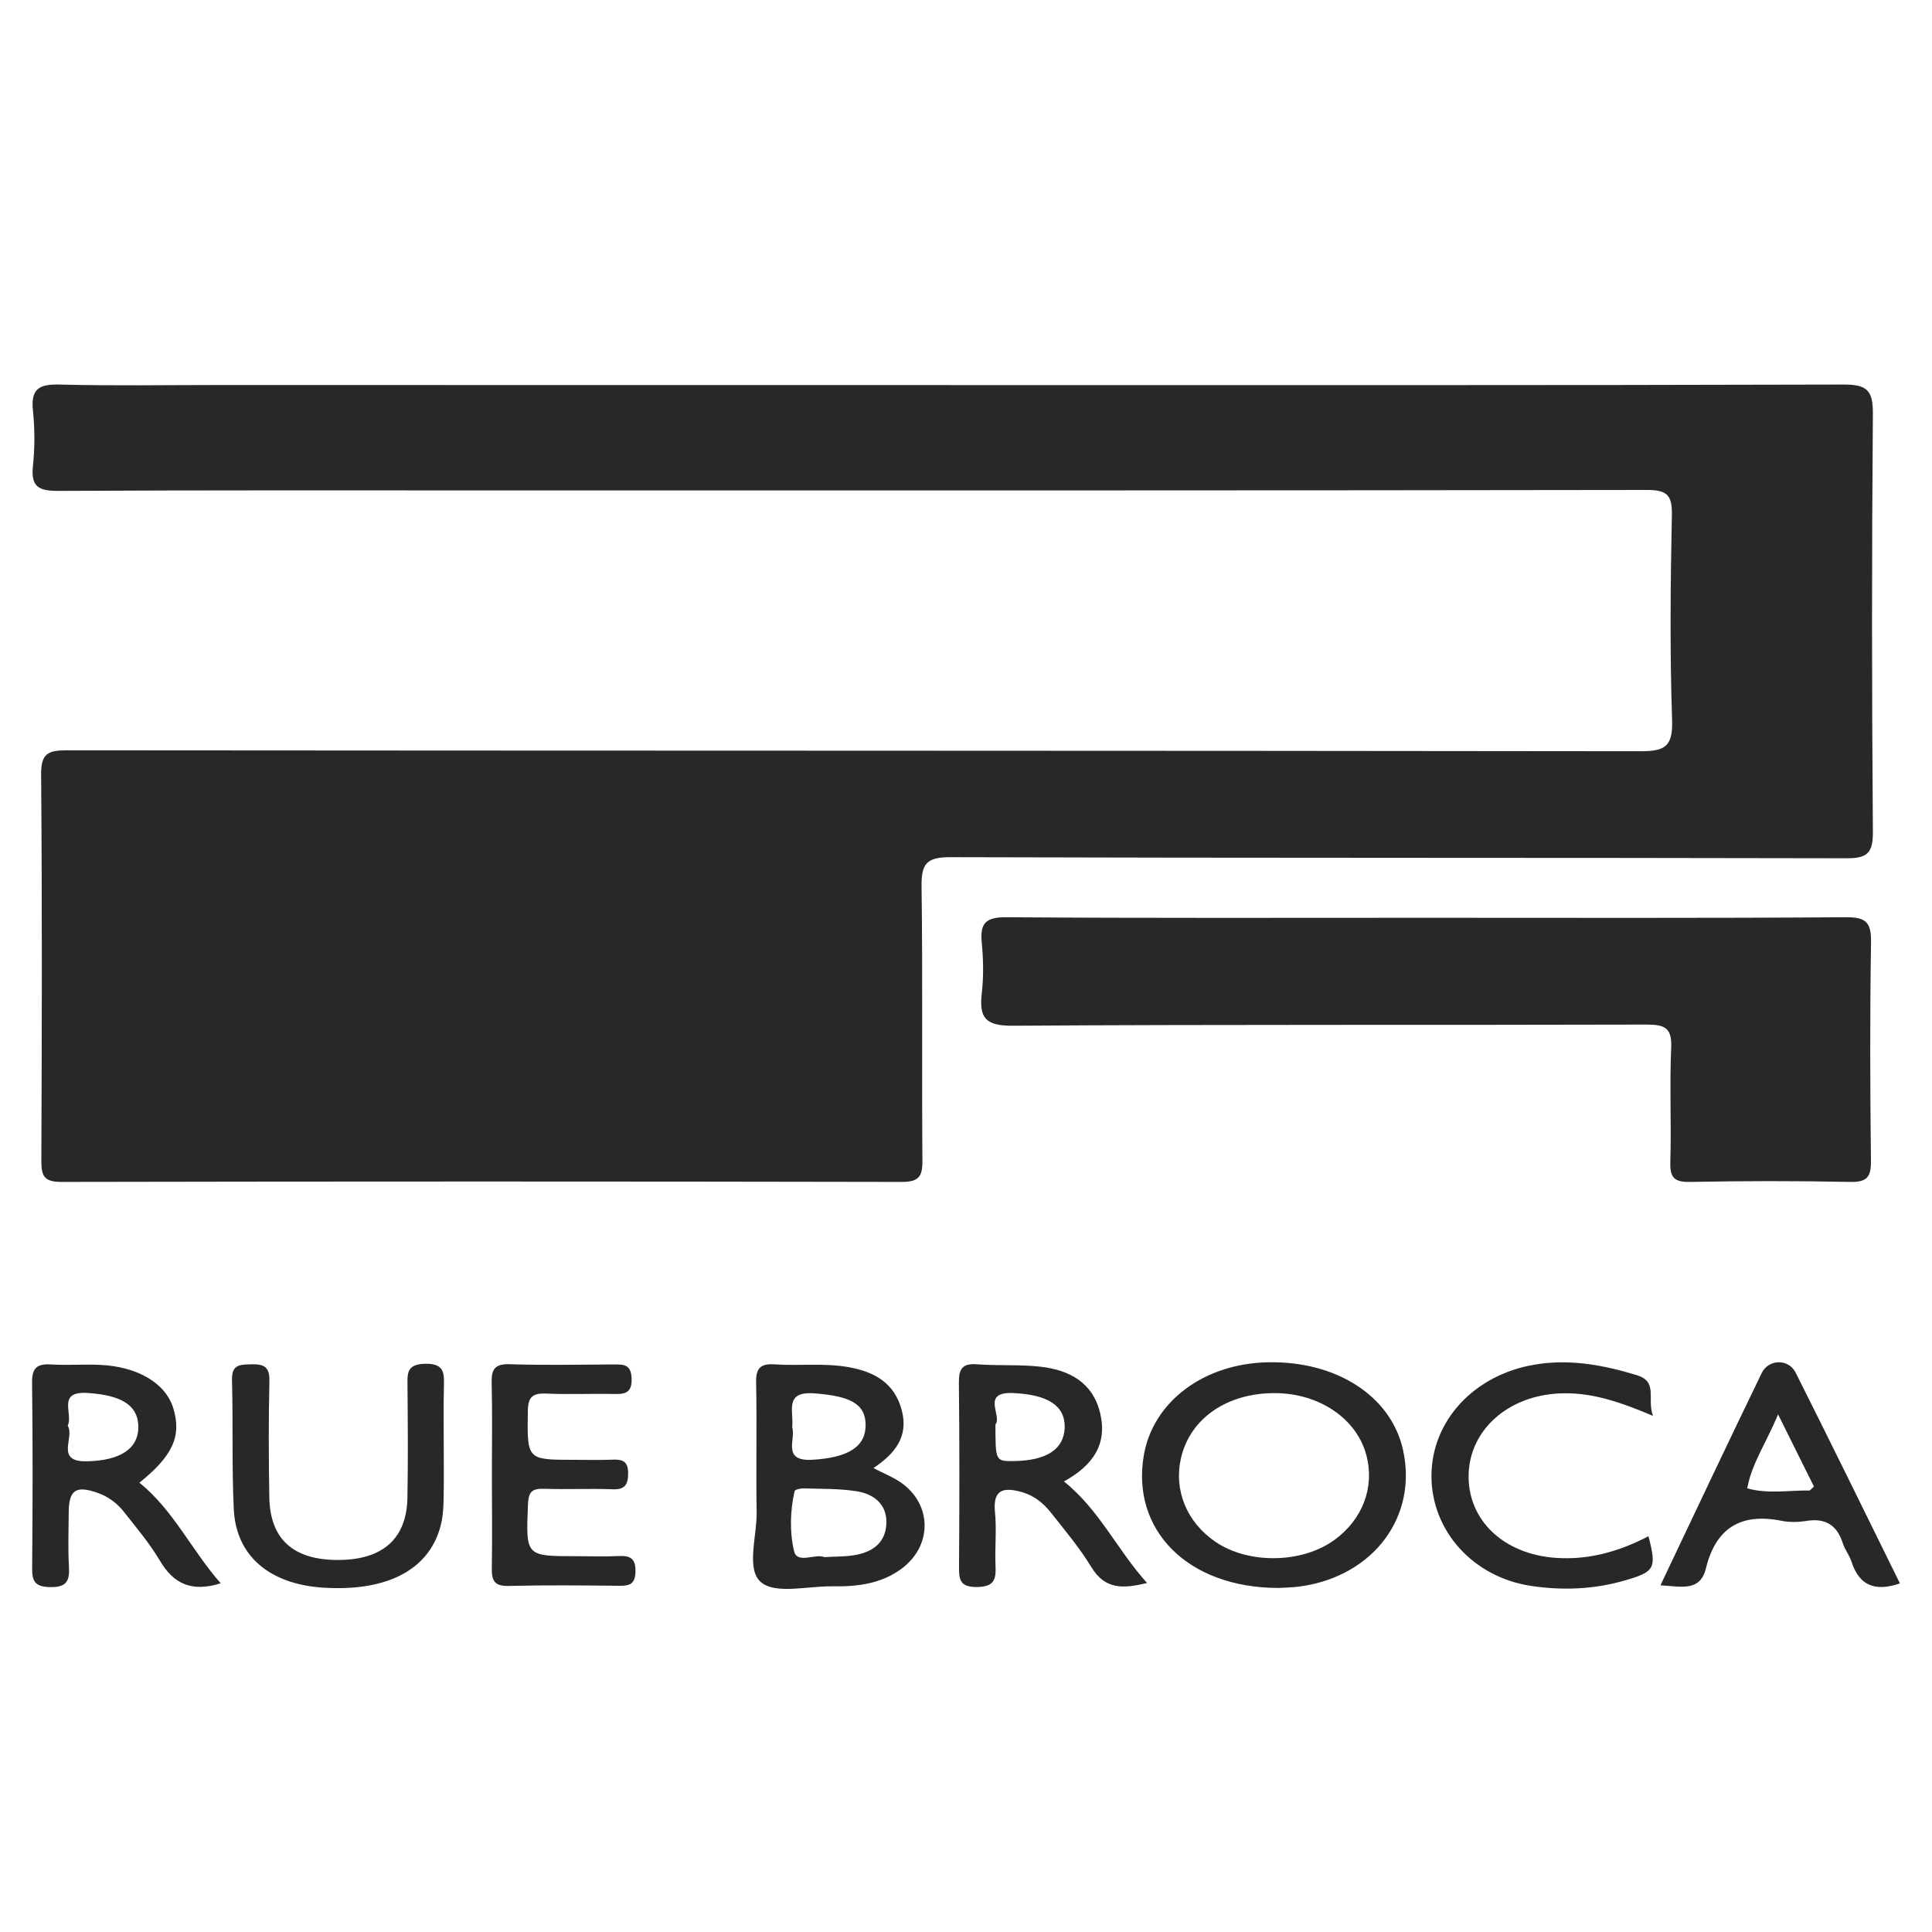 <?xml version="1.0" encoding="utf-8"?>
<!-- Generator: Adobe Illustrator 28.1.0, SVG Export Plug-In . SVG Version: 6.00 Build 0)  -->
<svg version="1.1" id="Layer_1" xmlns="http://www.w3.org/2000/svg" xmlns:xlink="http://www.w3.org/1999/xlink" x="0px" y="0px"
	 viewBox="0 0 250 250" style="enable-background:new 0 0 250 250;" xml:space="preserve">
<style type="text/css">
	.st0{fill:#282828;}
</style>
<g>
	<path class="st0" d="M123.66,49.83c38.31,0,76.62,0.04,114.92-0.07c3.02-0.01,3.79,0.77,3.77,3.77c-0.15,18.05-0.14,36.11,0,54.16
		c0.02,2.81-0.84,3.38-3.49,3.37c-38.64-0.09-77.27-0.02-115.91-0.14c-3.14-0.01-3.74,0.94-3.7,3.83
		c0.16,11.81,0.02,23.63,0.11,35.45c0.02,2.12-0.52,2.74-2.72,2.74c-36.23-0.07-72.46-0.07-108.68,0c-2.31,0.01-2.62-0.82-2.61-2.81
		c0.07-16.63,0.11-33.26-0.03-49.89c-0.02-2.74,0.88-3.15,3.32-3.15c67.86,0.06,135.72,0.03,203.58,0.12c3.17,0,4.26-0.54,4.15-4.01
		c-0.3-8.85-0.21-17.72-0.03-26.58c0.05-2.61-0.68-3.22-3.24-3.22c-49.25,0.08-98.51,0.06-147.76,0.06
		c-19.26,0-38.53-0.04-57.79,0.06c-2.5,0.01-3.57-0.49-3.29-3.2c0.25-2.38,0.25-4.83,0-7.21c-0.3-2.86,0.88-3.42,3.5-3.35
		c6.78,0.18,13.57,0.06,20.36,0.06C59.96,49.83,91.81,49.83,123.66,49.83z"/>
	<path class="st0" d="M184.73,118.76c18.06,0,36.12,0.06,54.18-0.07c2.66-0.02,3.24,0.78,3.2,3.29c-0.15,9.41-0.12,18.82-0.01,28.23
		c0.03,2.14-0.55,2.78-2.72,2.73c-6.89-0.14-13.79-0.13-20.68,0c-2.03,0.04-2.62-0.53-2.56-2.56c0.15-4.92-0.11-9.85,0.11-14.77
		c0.12-2.58-0.79-3.03-3.15-3.03c-27.36,0.08-54.72-0.03-82.08,0.15c-3.49,0.02-4.34-1.02-3.98-4.19c0.25-2.16,0.21-4.39,0-6.55
		c-0.25-2.54,0.52-3.32,3.19-3.3C148.39,118.82,166.56,118.76,184.73,118.76z"/>
	<path class="st0" d="M181.54,187.57c-1.56-6.93-8.63-11.49-17.52-11.29c-8.23,0.18-14.76,5.06-15.99,11.93
		c-1.73,9.64,5.53,17.25,17.37,17.27c0.4-0.03,1.72-0.03,3.02-0.22C177.8,203.87,183.48,196.19,181.54,187.57z M172.7,199.25
		c-4.21,3.08-11.17,3.18-15.45,0.24c-3.7-2.54-5.38-6.66-4.43-10.82c1.18-5.13,5.96-8.43,12.17-8.4c5.74,0.02,10.58,3.32,11.82,8.04
		C177.9,192.45,176.33,196.59,172.7,199.25z"/>
	<path class="st0" d="M116.55,191.82c-0.98-0.68-2.12-1.12-3.53-1.85c2.77-1.85,4.57-4.04,3.67-7.47c-0.93-3.57-3.57-5.01-6.93-5.6
		c-3.16-0.55-6.34-0.14-9.5-0.35c-1.83-0.12-2.46,0.45-2.42,2.35c0.12,5.58-0.03,11.16,0.07,16.74c0.05,3.15-1.41,7.46,0.58,9.11
		c1.89,1.58,6.05,0.47,9.22,0.52c3.22,0.05,6.35-0.31,9.03-2.34C120.68,199.94,120.6,194.62,116.55,191.82z M105.36,180.3
		c4.59,0.34,6.65,1.32,6.65,4.1c0,2.88-2.35,4.21-6.81,4.49c-4.13,0.27-2.17-2.69-2.69-4.19
		C102.74,182.63,101.42,180.01,105.36,180.3z M110.42,201.26c-1.18,0.18-2.39,0.15-3.76,0.23c-1.21-0.5-3.5,0.95-3.91-0.79
		c-0.58-2.46-0.51-5.18,0.07-7.75c0.05-0.2,0.74-0.36,1.14-0.35c2.29,0.07,4.6,0.01,6.85,0.36c2.21,0.34,3.96,1.64,3.89,4.13
		C114.62,199.7,112.81,200.9,110.42,201.26z"/>
	<path class="st0" d="M137.67,191.7c3.81-2.1,5.64-4.85,4.69-8.84c-0.95-3.99-4.02-5.59-7.73-6.01c-2.71-0.31-5.46-0.1-8.18-0.31
		c-1.92-0.15-2.39,0.58-2.37,2.4c0.09,7.88,0.07,15.76,0.02,23.63c-0.01,1.7-0.01,2.82,2.33,2.79c2.27-0.03,2.47-1.02,2.39-2.8
		c-0.1-2.29,0.16-4.61-0.07-6.89c-0.32-3.11,1.3-3.21,3.52-2.58c1.52,0.43,2.74,1.41,3.7,2.62c1.83,2.31,3.74,4.59,5.26,7.09
		c1.78,2.92,4.11,2.78,7.2,2.04C144.52,200.5,142.26,195.36,137.67,191.7z M131.23,189.06c-2.42,0.03-2.42,0.03-2.42-4.74
		c0.91-1.08-1.91-4.23,2.25-4.06c4.45,0.19,6.78,1.58,6.71,4.47C137.69,187.51,135.44,189,131.23,189.06z"/>
	<path class="st0" d="M18.04,191.86c4.32-3.47,5.49-6.04,4.38-9.65c-0.99-3.23-4.63-5.4-9.56-5.6c-2.07-0.09-4.16,0.08-6.23-0.05
		c-1.79-0.11-2.5,0.39-2.48,2.34c0.1,7.98,0.08,15.96,0.01,23.94c-0.02,1.73,0.31,2.49,2.3,2.53c2.17,0.05,2.58-0.8,2.46-2.68
		c-0.13-2.29-0.04-4.59-0.03-6.89c0.01-2.99,0.89-3.62,3.73-2.63c1.37,0.48,2.54,1.34,3.42,2.47c1.62,2.06,3.32,4.07,4.65,6.31
		c1.79,3.04,4.14,4.09,7.87,2.93C24.78,200.58,22.45,195.42,18.04,191.86z M11.26,189.09c-4.23,0.1-1.54-3.13-2.5-4.59
		c0.75-1.56-1.46-4.51,2.58-4.25c4.26,0.28,6.5,1.52,6.56,4.28C17.97,187.45,15.58,189,11.26,189.09z"/>
	<path class="st0" d="M57.42,187.08c0,2.19,0.03,4.37-0.01,6.56c-0.02,1.09-0.05,2.2-0.27,3.26c-1.25,6.03-6.8,9.1-15.35,8.54
		c-6.93-0.46-11.25-4.11-11.54-10.16c-0.26-5.56-0.08-11.15-0.23-16.72c-0.05-1.99,1.01-1.98,2.46-2.02
		c1.57-0.04,2.42,0.24,2.38,2.11c-0.11,5.03-0.1,10.06-0.01,15.09c0.09,5.43,3.1,8.12,8.88,8.12c5.77,0,8.89-2.73,8.99-8.04
		c0.09-4.81,0.05-9.62,0.01-14.43c-0.01-1.62-0.16-2.86,2.26-2.92c2.62-0.06,2.48,1.32,2.45,3.06
		C57.38,182.05,57.42,184.57,57.42,187.08z"/>
	<path class="st0" d="M232.35,177.61c-0.91-1.81-3.5-1.77-4.39,0.07c-4.38,9.03-8.65,18.1-13.1,27.46c2.77,0.16,5.14,0.84,5.89-2.21
		c1.28-5.22,4.53-7.19,9.77-6.14c1.05,0.22,2.21,0.18,3.27,0.01c2.46-0.39,3.93,0.58,4.67,2.9c0.26,0.82,0.85,1.54,1.12,2.37
		c0.99,3.08,3.02,3.94,6.27,2.82C241.35,195.76,236.9,186.66,232.35,177.61z M234.11,192.87c-2.68-0.03-5.37,0.47-8.02-0.28
		c0.59-3.24,2.48-5.91,3.99-9.57c1.78,3.58,3.23,6.49,4.64,9.33C234.4,192.64,234.25,192.87,234.11,192.87z"/>
	<path class="st0" d="M63.65,190.8c0-3.94,0.07-7.87-0.03-11.81c-0.05-1.76,0.36-2.52,2.33-2.46c4.48,0.14,8.97,0.06,13.45,0.03
		c1.3-0.01,2.27-0.01,2.33,1.81c0.07,2-0.98,2.04-2.43,2.01c-2.84-0.06-5.69,0.08-8.53-0.05c-1.76-0.08-2.45,0.32-2.47,2.29
		c-0.08,6.28-0.17,6.28,6.02,6.28c1.64,0,3.28,0.05,4.92-0.02c1.29-0.06,2.04,0.19,2.04,1.74c0,1.51-0.41,2.16-2.04,2.09
		c-2.95-0.11-5.91,0.04-8.86-0.06c-1.55-0.05-2,0.42-2.06,2.01c-0.27,6.72-0.33,6.71,6.22,6.71c1.86,0,3.72,0.07,5.58-0.02
		c1.52-0.08,2.15,0.41,2.11,2.03c-0.03,1.5-0.66,1.83-2,1.82c-4.81-0.05-9.62-0.1-14.43,0.02c-1.82,0.04-2.19-0.68-2.16-2.3
		C63.71,198.89,63.65,194.84,63.65,190.8z"/>
	<path class="st0" d="M213.89,183.21c-4.39-1.86-8.09-3.1-12.13-2.9c-6.63,0.32-11.58,4.71-11.72,10.5
		c-0.14,5.88,4.52,10.32,11.32,10.78c4.26,0.29,8.2-0.85,11.95-2.8c1.08,4.17,0.85,4.6-3.13,5.74c-3.96,1.14-8.01,1.29-12.04,0.69
		c-7.56-1.13-12.93-7.17-12.91-14.26c0.02-7.09,5.48-13.03,13.3-14.37c4.53-0.78,8.91,0.03,13.25,1.35
		C214.6,178.79,213.08,180.93,213.89,183.21z"/>
</g>
</svg>

